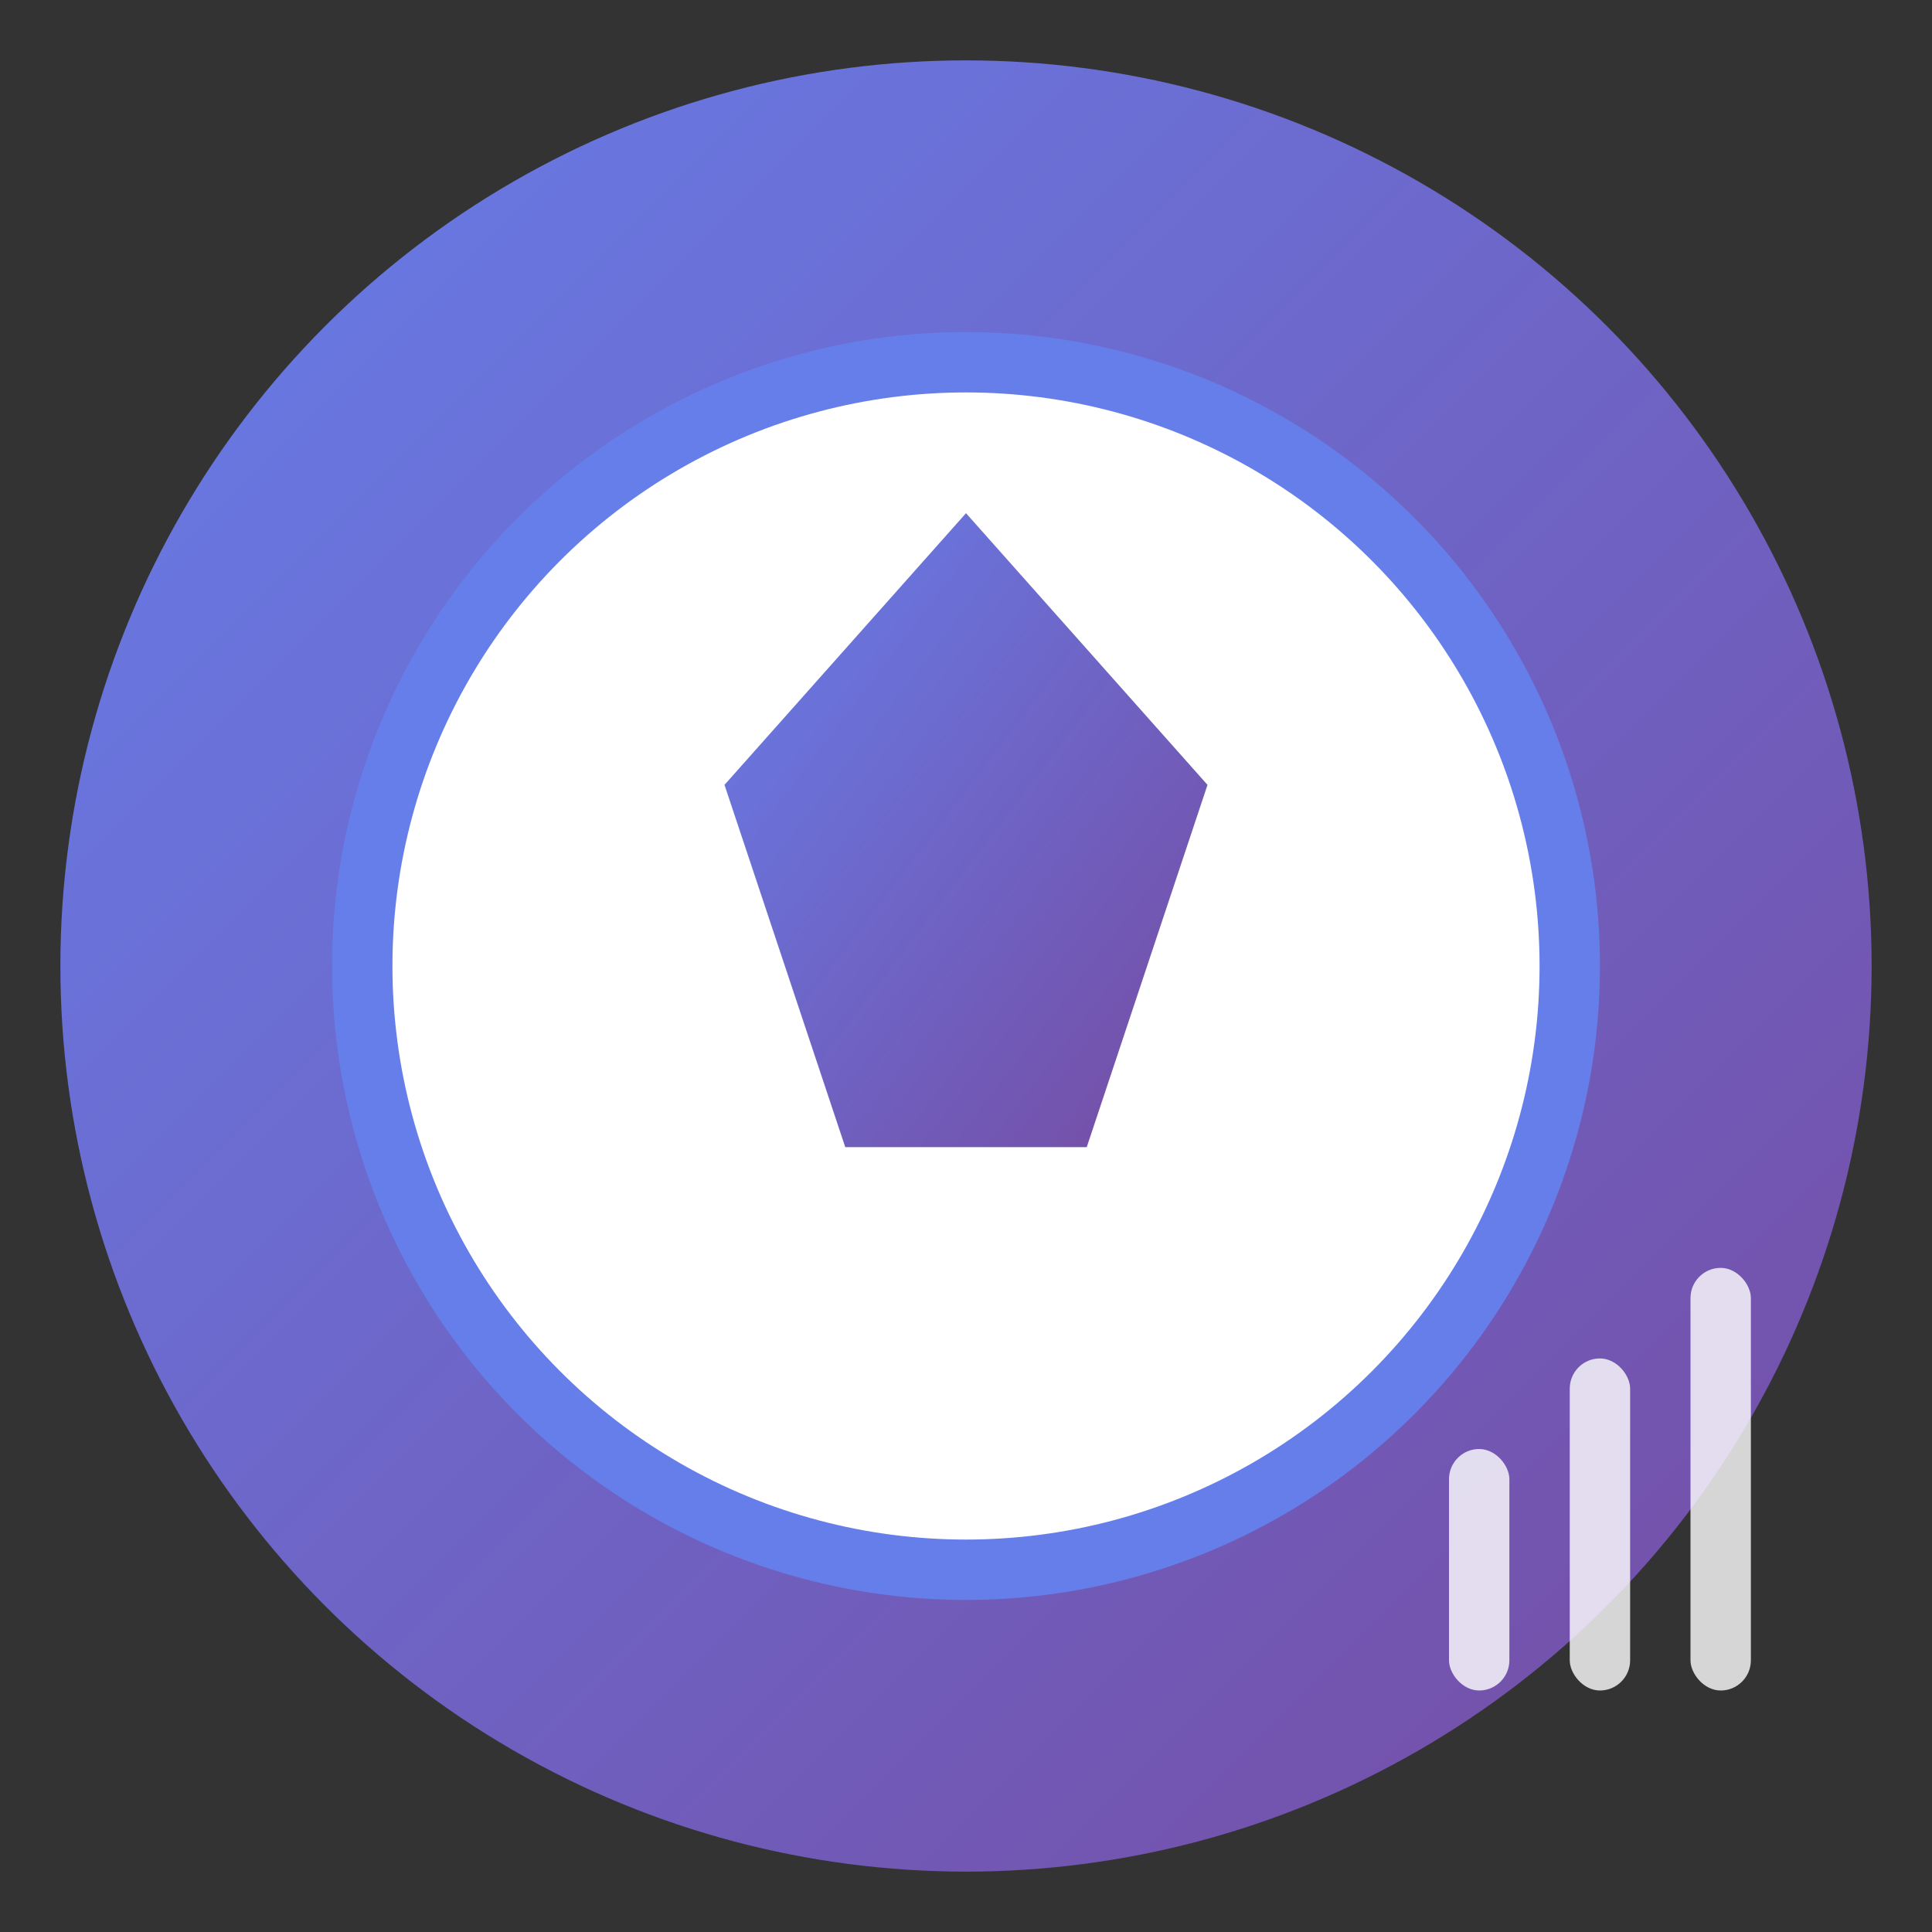 <svg width="64" height="64" viewBox="0 0 64 64" xmlns="http://www.w3.org/2000/svg">
  <rect x="0" y="0" width="64" height="64" fill="#333333" stroke="none"/>
  <defs>
    <linearGradient id="grad1" x1="0%" y1="0%" x2="100%" y2="100%">
      <stop offset="0%" style="stop-color:#667eea;stop-opacity:1" />
      <stop offset="100%" style="stop-color:#764ba2;stop-opacity:1" />
    </linearGradient>
  </defs>
  <circle cx="32" cy="32" r="30" fill="url(#grad1)"/>
  <circle cx="32" cy="32" r="20" fill="white" stroke="#667eea" stroke-width="2"/>
  <polygon points="32,17 24,26 28,38 36,38 40,26" fill="url(#grad1)"/>
  <rect x="48" y="48" width="2" height="8" rx="1" fill="white" opacity="0.8"/>
  <rect x="52" y="45" width="2" height="11" rx="1" fill="white" opacity="0.8"/>
  <rect x="56" y="42" width="2" height="14" rx="1" fill="white" opacity="0.8"/>
</svg>
